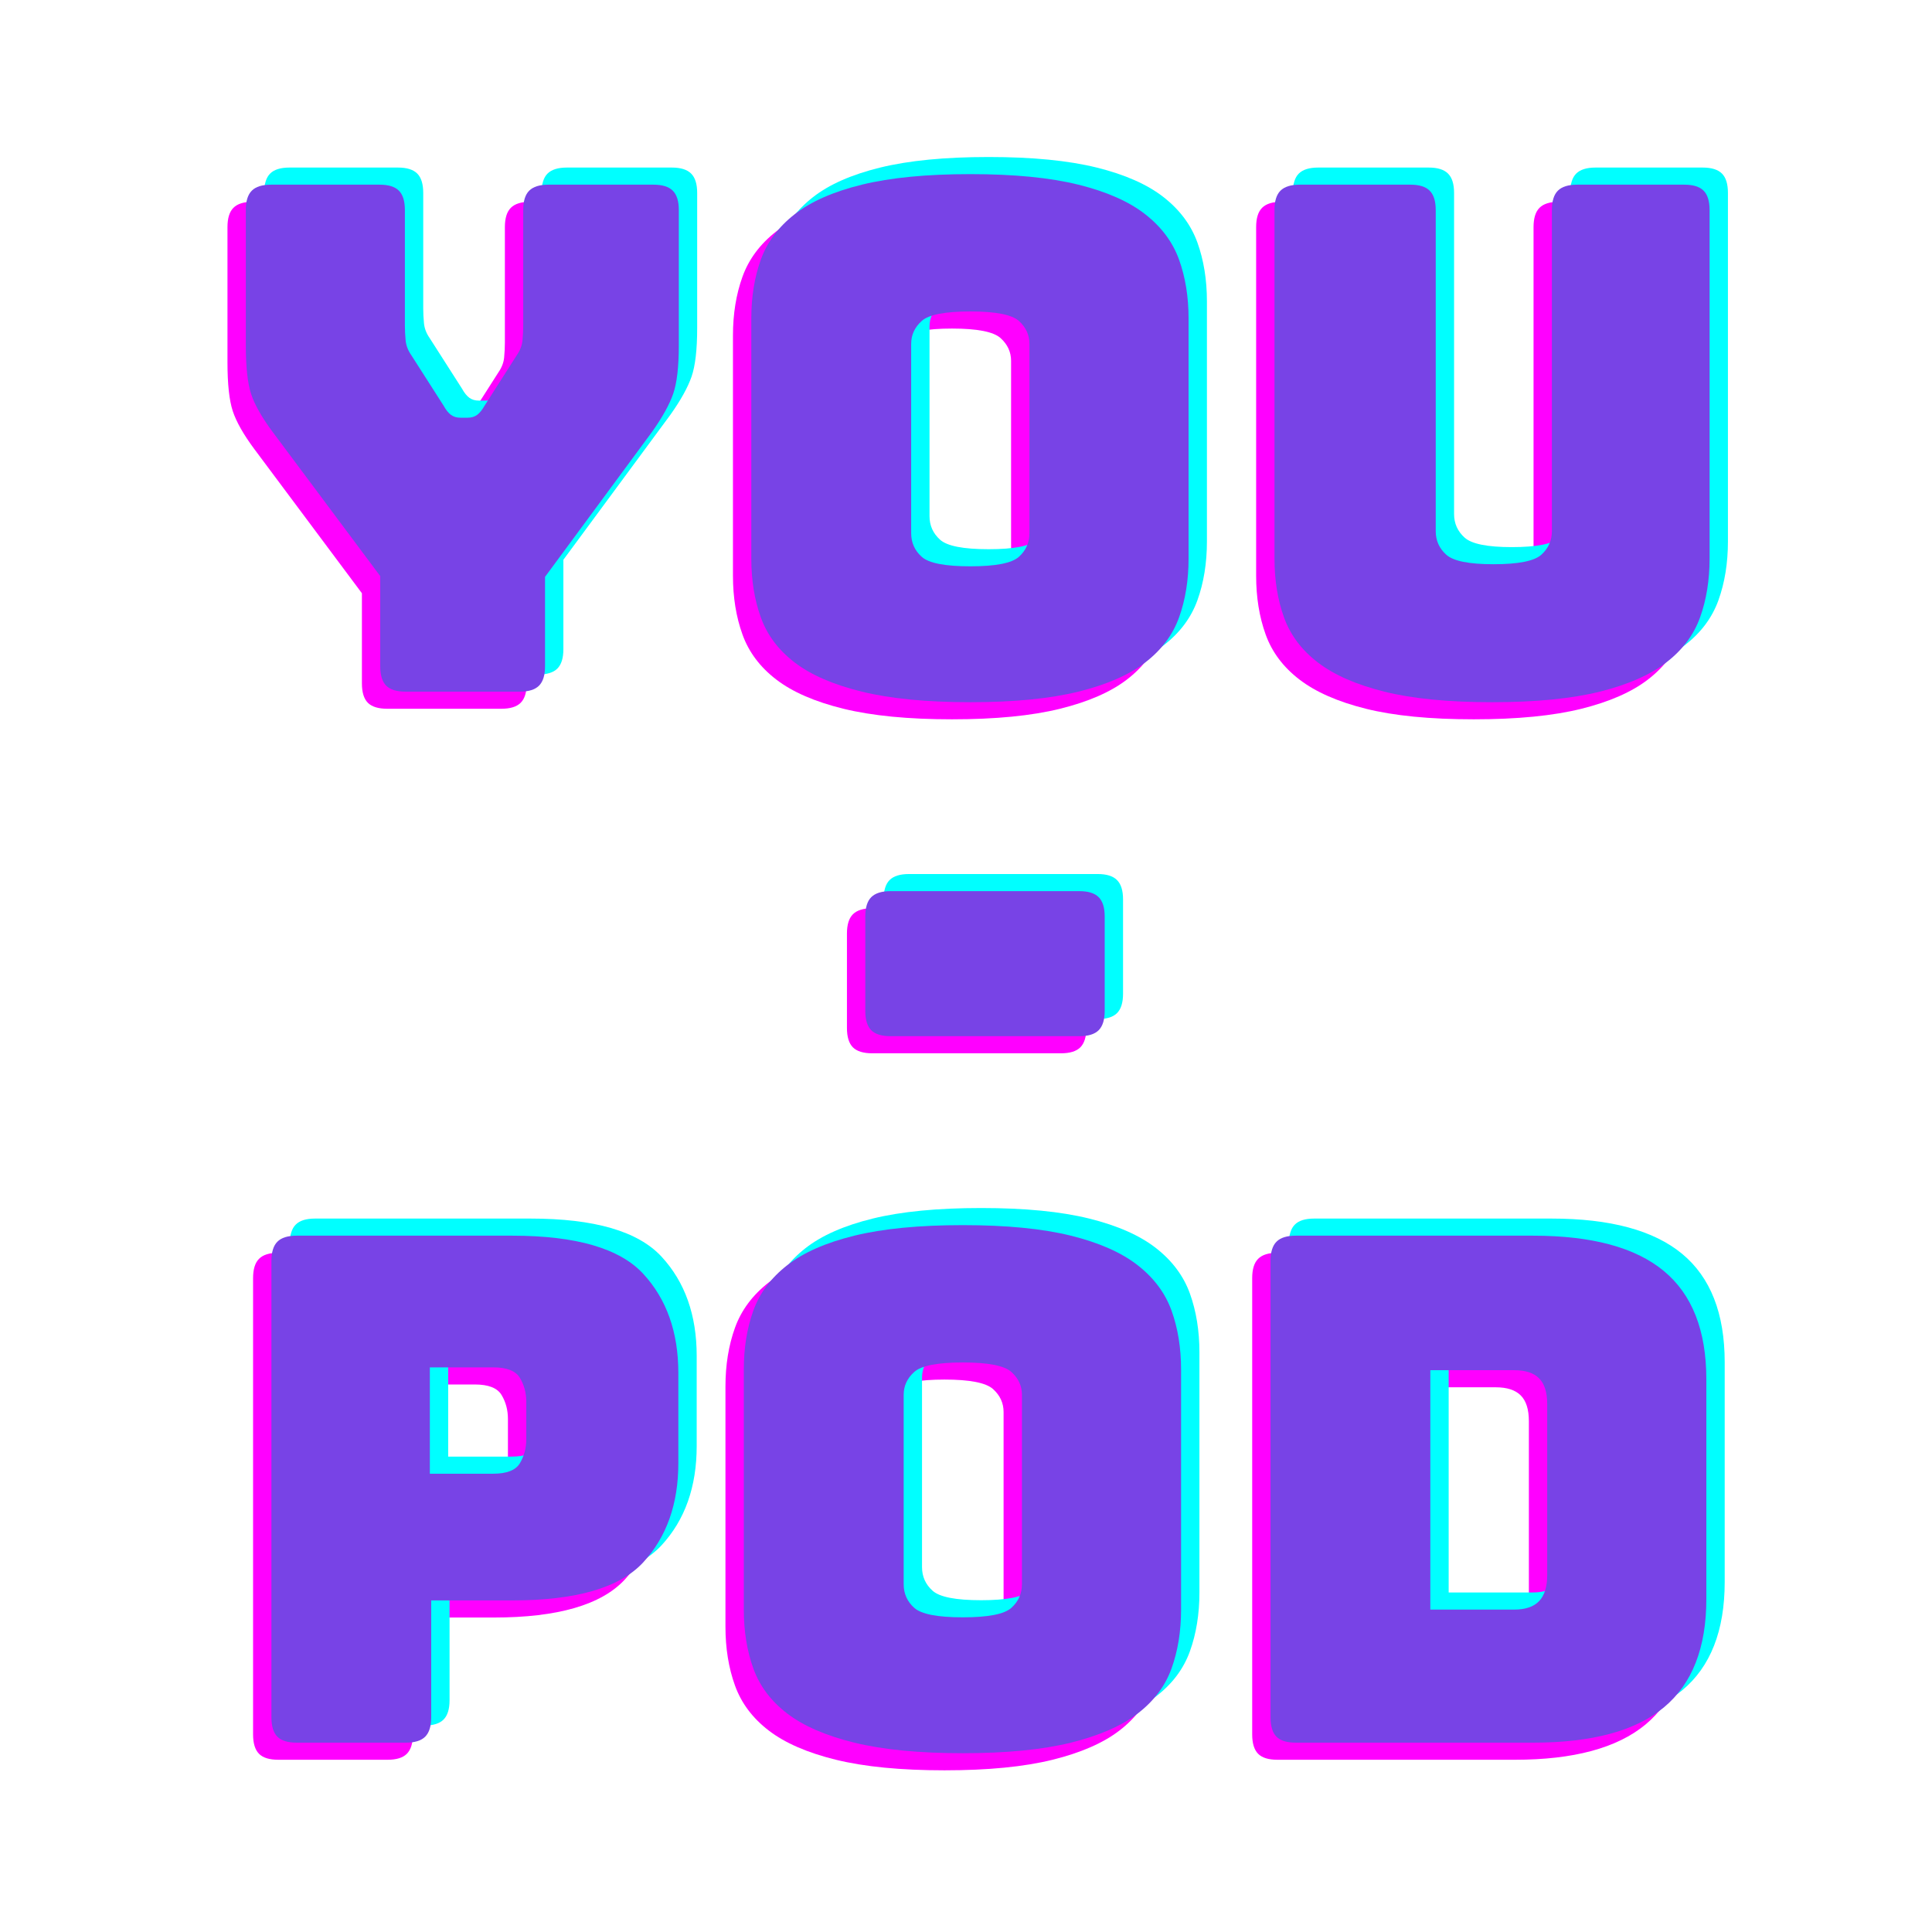 <svg xmlns="http://www.w3.org/2000/svg" xmlns:xlink="http://www.w3.org/1999/xlink" width="500" zoomAndPan="magnify" viewBox="0 0 375 375" height="500" preserveAspectRatio="xMidYMid meet" version="1.0"><defs><g/></defs><g fill="#ff00ff" fill-opacity="1"><g transform="translate(37.997, 137.57)"><g><path d="M 59.312 0 L 37.172 0 C 35.441 0 34.188 -0.383 33.406 -1.156 C 32.633 -1.938 32.25 -3.191 32.25 -4.922 L 32.25 -22.422 L 11.344 -50.438 C 9.25 -53.258 7.859 -55.719 7.172 -57.812 C 6.492 -59.906 6.156 -63.051 6.156 -67.25 L 6.156 -93.484 C 6.156 -95.211 6.539 -96.461 7.312 -97.234 C 8.082 -98.016 9.336 -98.406 11.078 -98.406 L 32.125 -98.406 C 33.852 -98.406 35.102 -98.016 35.875 -97.234 C 36.645 -96.461 37.031 -95.211 37.031 -93.484 L 37.031 -71.062 C 37.031 -70.156 37.078 -69.203 37.172 -68.203 C 37.266 -67.203 37.629 -66.242 38.266 -65.328 L 44.562 -55.484 C 45.008 -54.672 45.484 -54.082 45.984 -53.719 C 46.484 -53.352 47.098 -53.172 47.828 -53.172 L 49.203 -53.172 C 49.93 -53.172 50.547 -53.352 51.047 -53.719 C 51.547 -54.082 52.023 -54.672 52.484 -55.484 L 58.766 -65.328 C 59.398 -66.242 59.766 -67.203 59.859 -68.203 C 59.953 -69.203 60 -70.156 60 -71.062 L 60 -93.484 C 60 -95.211 60.383 -96.461 61.156 -97.234 C 61.938 -98.016 63.191 -98.406 64.922 -98.406 L 85.281 -98.406 C 87.008 -98.406 88.258 -98.016 89.031 -97.234 C 89.812 -96.461 90.203 -95.211 90.203 -93.484 L 90.203 -67.25 C 90.203 -63.051 89.836 -59.906 89.109 -57.812 C 88.379 -55.719 87.016 -53.258 85.016 -50.438 L 64.234 -22.281 L 64.234 -4.922 C 64.234 -3.191 63.844 -1.938 63.062 -1.156 C 62.289 -0.383 61.039 0 59.312 0 Z M 59.312 0 "/></g></g></g><g fill="#ff00ff" fill-opacity="1"><g transform="translate(134.345, 137.57)"><g><path d="M 92.797 -25.828 C 92.797 -21.641 92.18 -17.836 90.953 -14.422 C 89.723 -11.004 87.535 -8.086 84.391 -5.672 C 81.242 -3.254 76.914 -1.363 71.406 0 C 65.895 1.363 58.906 2.047 50.438 2.047 C 41.957 2.047 34.938 1.363 29.375 0 C 23.82 -1.363 19.473 -3.254 16.328 -5.672 C 13.18 -8.086 10.992 -11.004 9.766 -14.422 C 8.535 -17.836 7.922 -21.641 7.922 -25.828 L 7.922 -72.438 C 7.922 -76.625 8.535 -80.426 9.766 -83.844 C 10.992 -87.258 13.18 -90.195 16.328 -92.656 C 19.473 -95.125 23.82 -97.039 29.375 -98.406 C 34.938 -99.77 41.957 -100.453 50.438 -100.453 C 58.906 -100.453 65.895 -99.77 71.406 -98.406 C 76.914 -97.039 81.242 -95.125 84.391 -92.656 C 87.535 -90.195 89.723 -87.258 90.953 -83.844 C 92.18 -80.426 92.797 -76.625 92.797 -72.438 Z M 38.953 -30.75 C 38.953 -28.926 39.633 -27.398 41 -26.172 C 42.363 -24.941 45.508 -24.328 50.438 -24.328 C 55.352 -24.328 58.492 -24.941 59.859 -26.172 C 61.223 -27.398 61.906 -28.926 61.906 -30.75 L 61.906 -67.516 C 61.906 -69.242 61.223 -70.723 59.859 -71.953 C 58.492 -73.18 55.352 -73.797 50.438 -73.797 C 45.508 -73.797 42.363 -73.18 41 -71.953 C 39.633 -70.723 38.953 -69.242 38.953 -67.516 Z M 38.953 -30.75 "/></g></g></g><g fill="#ff00ff" fill-opacity="1"><g transform="translate(235.066, 137.57)"><g><path d="M 93.203 -25.828 C 93.203 -21.641 92.586 -17.836 91.359 -14.422 C 90.129 -11.004 87.941 -8.086 84.797 -5.672 C 81.66 -3.254 77.359 -1.363 71.891 0 C 66.422 1.363 59.453 2.047 50.984 2.047 C 42.504 2.047 35.531 1.363 30.062 0 C 24.602 -1.363 20.301 -3.254 17.156 -5.672 C 14.008 -8.086 11.82 -11.004 10.594 -14.422 C 9.363 -17.836 8.75 -21.641 8.75 -25.828 L 8.75 -93.484 C 8.75 -95.211 9.133 -96.461 9.906 -97.234 C 10.688 -98.016 11.941 -98.406 13.672 -98.406 L 35.125 -98.406 C 36.852 -98.406 38.102 -98.016 38.875 -97.234 C 39.656 -96.461 40.047 -95.211 40.047 -93.484 L 40.047 -31.156 C 40.047 -29.332 40.727 -27.805 42.094 -26.578 C 43.457 -25.348 46.508 -24.734 51.25 -24.734 C 56.082 -24.734 59.18 -25.348 60.547 -26.578 C 61.91 -27.805 62.594 -29.332 62.594 -31.156 L 62.594 -93.484 C 62.594 -95.211 62.977 -96.461 63.75 -97.234 C 64.531 -98.016 65.785 -98.406 67.516 -98.406 L 88.297 -98.406 C 90.023 -98.406 91.273 -98.016 92.047 -97.234 C 92.816 -96.461 93.203 -95.211 93.203 -93.484 Z M 93.203 -25.828 "/></g></g></g><g fill="#00ffff" fill-opacity="1"><g transform="translate(45.118, 130.929)"><g><path d="M 59.312 0 L 37.172 0 C 35.441 0 34.188 -0.383 33.406 -1.156 C 32.633 -1.938 32.25 -3.191 32.25 -4.922 L 32.25 -22.422 L 11.344 -50.438 C 9.25 -53.258 7.859 -55.719 7.172 -57.812 C 6.492 -59.906 6.156 -63.051 6.156 -67.25 L 6.156 -93.484 C 6.156 -95.211 6.539 -96.461 7.312 -97.234 C 8.082 -98.016 9.336 -98.406 11.078 -98.406 L 32.125 -98.406 C 33.852 -98.406 35.102 -98.016 35.875 -97.234 C 36.645 -96.461 37.031 -95.211 37.031 -93.484 L 37.031 -71.062 C 37.031 -70.156 37.078 -69.203 37.172 -68.203 C 37.266 -67.203 37.629 -66.242 38.266 -65.328 L 44.562 -55.484 C 45.008 -54.672 45.484 -54.082 45.984 -53.719 C 46.484 -53.352 47.098 -53.172 47.828 -53.172 L 49.203 -53.172 C 49.93 -53.172 50.547 -53.352 51.047 -53.719 C 51.547 -54.082 52.023 -54.672 52.484 -55.484 L 58.766 -65.328 C 59.398 -66.242 59.766 -67.203 59.859 -68.203 C 59.953 -69.203 60 -70.156 60 -71.062 L 60 -93.484 C 60 -95.211 60.383 -96.461 61.156 -97.234 C 61.938 -98.016 63.191 -98.406 64.922 -98.406 L 85.281 -98.406 C 87.008 -98.406 88.258 -98.016 89.031 -97.234 C 89.812 -96.461 90.203 -95.211 90.203 -93.484 L 90.203 -67.25 C 90.203 -63.051 89.836 -59.906 89.109 -57.812 C 88.379 -55.719 87.016 -53.258 85.016 -50.438 L 64.234 -22.281 L 64.234 -4.922 C 64.234 -3.191 63.844 -1.938 63.062 -1.156 C 62.289 -0.383 61.039 0 59.312 0 Z M 59.312 0 "/></g></g></g><g fill="#00ffff" fill-opacity="1"><g transform="translate(141.466, 130.929)"><g><path d="M 92.797 -25.828 C 92.797 -21.641 92.18 -17.836 90.953 -14.422 C 89.723 -11.004 87.535 -8.086 84.391 -5.672 C 81.242 -3.254 76.914 -1.363 71.406 0 C 65.895 1.363 58.906 2.047 50.438 2.047 C 41.957 2.047 34.938 1.363 29.375 0 C 23.82 -1.363 19.473 -3.254 16.328 -5.672 C 13.18 -8.086 10.992 -11.004 9.766 -14.422 C 8.535 -17.836 7.922 -21.641 7.922 -25.828 L 7.922 -72.438 C 7.922 -76.625 8.535 -80.426 9.766 -83.844 C 10.992 -87.258 13.18 -90.195 16.328 -92.656 C 19.473 -95.125 23.82 -97.039 29.375 -98.406 C 34.938 -99.77 41.957 -100.453 50.438 -100.453 C 58.906 -100.453 65.895 -99.77 71.406 -98.406 C 76.914 -97.039 81.242 -95.125 84.391 -92.656 C 87.535 -90.195 89.723 -87.258 90.953 -83.844 C 92.18 -80.426 92.797 -76.625 92.797 -72.438 Z M 38.953 -30.75 C 38.953 -28.926 39.633 -27.398 41 -26.172 C 42.363 -24.941 45.508 -24.328 50.438 -24.328 C 55.352 -24.328 58.492 -24.941 59.859 -26.172 C 61.223 -27.398 61.906 -28.926 61.906 -30.75 L 61.906 -67.516 C 61.906 -69.242 61.223 -70.723 59.859 -71.953 C 58.492 -73.18 55.352 -73.797 50.438 -73.797 C 45.508 -73.797 42.363 -73.18 41 -71.953 C 39.633 -70.723 38.953 -69.242 38.953 -67.516 Z M 38.953 -30.75 "/></g></g></g><g fill="#00ffff" fill-opacity="1"><g transform="translate(242.188, 130.929)"><g><path d="M 93.203 -25.828 C 93.203 -21.641 92.586 -17.836 91.359 -14.422 C 90.129 -11.004 87.941 -8.086 84.797 -5.672 C 81.66 -3.254 77.359 -1.363 71.891 0 C 66.422 1.363 59.453 2.047 50.984 2.047 C 42.504 2.047 35.531 1.363 30.062 0 C 24.602 -1.363 20.301 -3.254 17.156 -5.672 C 14.008 -8.086 11.82 -11.004 10.594 -14.422 C 9.363 -17.836 8.75 -21.641 8.75 -25.828 L 8.75 -93.484 C 8.75 -95.211 9.133 -96.461 9.906 -97.234 C 10.688 -98.016 11.941 -98.406 13.672 -98.406 L 35.125 -98.406 C 36.852 -98.406 38.102 -98.016 38.875 -97.234 C 39.656 -96.461 40.047 -95.211 40.047 -93.484 L 40.047 -31.156 C 40.047 -29.332 40.727 -27.805 42.094 -26.578 C 43.457 -25.348 46.508 -24.734 51.25 -24.734 C 56.082 -24.734 59.18 -25.348 60.547 -26.578 C 61.91 -27.805 62.594 -29.332 62.594 -31.156 L 62.594 -93.484 C 62.594 -95.211 62.977 -96.461 63.75 -97.234 C 64.531 -98.016 65.785 -98.406 67.516 -98.406 L 88.297 -98.406 C 90.023 -98.406 91.273 -98.016 92.047 -97.234 C 92.816 -96.461 93.203 -95.211 93.203 -93.484 Z M 93.203 -25.828 "/></g></g></g><g fill="#7843e6" fill-opacity="1"><g transform="translate(41.557, 134.25)"><g><path d="M 59.312 0 L 37.172 0 C 35.441 0 34.188 -0.383 33.406 -1.156 C 32.633 -1.938 32.25 -3.191 32.25 -4.922 L 32.25 -22.422 L 11.344 -50.438 C 9.25 -53.258 7.859 -55.719 7.172 -57.812 C 6.492 -59.906 6.156 -63.051 6.156 -67.25 L 6.156 -93.484 C 6.156 -95.211 6.539 -96.461 7.312 -97.234 C 8.082 -98.016 9.336 -98.406 11.078 -98.406 L 32.125 -98.406 C 33.852 -98.406 35.102 -98.016 35.875 -97.234 C 36.645 -96.461 37.031 -95.211 37.031 -93.484 L 37.031 -71.062 C 37.031 -70.156 37.078 -69.203 37.172 -68.203 C 37.266 -67.203 37.629 -66.242 38.266 -65.328 L 44.562 -55.484 C 45.008 -54.672 45.484 -54.082 45.984 -53.719 C 46.484 -53.352 47.098 -53.172 47.828 -53.172 L 49.203 -53.172 C 49.93 -53.172 50.547 -53.352 51.047 -53.719 C 51.547 -54.082 52.023 -54.672 52.484 -55.484 L 58.766 -65.328 C 59.398 -66.242 59.766 -67.203 59.859 -68.203 C 59.953 -69.203 60 -70.156 60 -71.062 L 60 -93.484 C 60 -95.211 60.383 -96.461 61.156 -97.234 C 61.938 -98.016 63.191 -98.406 64.922 -98.406 L 85.281 -98.406 C 87.008 -98.406 88.258 -98.016 89.031 -97.234 C 89.812 -96.461 90.203 -95.211 90.203 -93.484 L 90.203 -67.25 C 90.203 -63.051 89.836 -59.906 89.109 -57.812 C 88.379 -55.719 87.016 -53.258 85.016 -50.438 L 64.234 -22.281 L 64.234 -4.922 C 64.234 -3.191 63.844 -1.938 63.062 -1.156 C 62.289 -0.383 61.039 0 59.312 0 Z M 59.312 0 "/></g></g></g><g fill="#7843e6" fill-opacity="1"><g transform="translate(137.906, 134.25)"><g><path d="M 92.797 -25.828 C 92.797 -21.641 92.18 -17.836 90.953 -14.422 C 89.723 -11.004 87.535 -8.086 84.391 -5.672 C 81.242 -3.254 76.914 -1.363 71.406 0 C 65.895 1.363 58.906 2.047 50.438 2.047 C 41.957 2.047 34.938 1.363 29.375 0 C 23.82 -1.363 19.473 -3.254 16.328 -5.672 C 13.18 -8.086 10.992 -11.004 9.766 -14.422 C 8.535 -17.836 7.922 -21.641 7.922 -25.828 L 7.922 -72.438 C 7.922 -76.625 8.535 -80.426 9.766 -83.844 C 10.992 -87.258 13.18 -90.195 16.328 -92.656 C 19.473 -95.125 23.82 -97.039 29.375 -98.406 C 34.938 -99.77 41.957 -100.453 50.438 -100.453 C 58.906 -100.453 65.895 -99.77 71.406 -98.406 C 76.914 -97.039 81.242 -95.125 84.391 -92.656 C 87.535 -90.195 89.723 -87.258 90.953 -83.844 C 92.18 -80.426 92.797 -76.625 92.797 -72.438 Z M 38.953 -30.75 C 38.953 -28.926 39.633 -27.398 41 -26.172 C 42.363 -24.941 45.508 -24.328 50.438 -24.328 C 55.352 -24.328 58.492 -24.941 59.859 -26.172 C 61.223 -27.398 61.906 -28.926 61.906 -30.75 L 61.906 -67.516 C 61.906 -69.242 61.223 -70.723 59.859 -71.953 C 58.492 -73.18 55.352 -73.797 50.438 -73.797 C 45.508 -73.797 42.363 -73.18 41 -71.953 C 39.633 -70.723 38.953 -69.242 38.953 -67.516 Z M 38.953 -30.75 "/></g></g></g><g fill="#7843e6" fill-opacity="1"><g transform="translate(238.627, 134.25)"><g><path d="M 93.203 -25.828 C 93.203 -21.641 92.586 -17.836 91.359 -14.422 C 90.129 -11.004 87.941 -8.086 84.797 -5.672 C 81.66 -3.254 77.359 -1.363 71.891 0 C 66.422 1.363 59.453 2.047 50.984 2.047 C 42.504 2.047 35.531 1.363 30.062 0 C 24.602 -1.363 20.301 -3.254 17.156 -5.672 C 14.008 -8.086 11.82 -11.004 10.594 -14.422 C 9.363 -17.836 8.75 -21.641 8.75 -25.828 L 8.75 -93.484 C 8.75 -95.211 9.133 -96.461 9.906 -97.234 C 10.688 -98.016 11.941 -98.406 13.672 -98.406 L 35.125 -98.406 C 36.852 -98.406 38.102 -98.016 38.875 -97.234 C 39.656 -96.461 40.047 -95.211 40.047 -93.484 L 40.047 -31.156 C 40.047 -29.332 40.727 -27.805 42.094 -26.578 C 43.457 -25.348 46.508 -24.734 51.25 -24.734 C 56.082 -24.734 59.18 -25.348 60.547 -26.578 C 61.91 -27.805 62.594 -29.332 62.594 -31.156 L 62.594 -93.484 C 62.594 -95.211 62.977 -96.461 63.75 -97.234 C 64.531 -98.016 65.785 -98.406 67.516 -98.406 L 88.297 -98.406 C 90.023 -98.406 91.273 -98.016 92.047 -97.234 C 92.816 -96.461 93.203 -95.211 93.203 -93.484 Z M 93.203 -25.828 "/></g></g></g><g fill="#ff00ff" fill-opacity="1"><g transform="translate(158.922, 239.57)"><g><path d="M 10.391 -35.125 C 8.66 -35.125 7.406 -35.508 6.625 -36.281 C 5.852 -37.062 5.469 -38.316 5.469 -40.047 L 5.469 -58.359 C 5.469 -60.086 5.852 -61.336 6.625 -62.109 C 7.406 -62.891 8.66 -63.281 10.391 -63.281 L 47.016 -63.281 C 48.742 -63.281 49.992 -62.891 50.766 -62.109 C 51.547 -61.336 51.938 -60.086 51.938 -58.359 L 51.938 -40.047 C 51.938 -38.316 51.547 -37.062 50.766 -36.281 C 49.992 -35.508 48.742 -35.125 47.016 -35.125 Z M 10.391 -35.125 "/></g></g></g><g fill="#00ffff" fill-opacity="1"><g transform="translate(166.044, 232.929)"><g><path d="M 10.391 -35.125 C 8.66 -35.125 7.406 -35.508 6.625 -36.281 C 5.852 -37.062 5.469 -38.316 5.469 -40.047 L 5.469 -58.359 C 5.469 -60.086 5.852 -61.336 6.625 -62.109 C 7.406 -62.891 8.66 -63.281 10.391 -63.281 L 47.016 -63.281 C 48.742 -63.281 49.992 -62.891 50.766 -62.109 C 51.547 -61.336 51.938 -60.086 51.938 -58.359 L 51.938 -40.047 C 51.938 -38.316 51.547 -37.062 50.766 -36.281 C 49.992 -35.508 48.742 -35.125 47.016 -35.125 Z M 10.391 -35.125 "/></g></g></g><g fill="#7843e6" fill-opacity="1"><g transform="translate(162.483, 236.25)"><g><path d="M 10.391 -35.125 C 8.66 -35.125 7.406 -35.508 6.625 -36.281 C 5.852 -37.062 5.469 -38.316 5.469 -40.047 L 5.469 -58.359 C 5.469 -60.086 5.852 -61.336 6.625 -62.109 C 7.406 -62.891 8.66 -63.281 10.391 -63.281 L 47.016 -63.281 C 48.742 -63.281 49.992 -62.891 50.766 -62.109 C 51.547 -61.336 51.938 -60.086 51.938 -58.359 L 51.938 -40.047 C 51.938 -38.316 51.547 -37.062 50.766 -36.281 C 49.992 -35.508 48.742 -35.125 47.016 -35.125 Z M 10.391 -35.125 "/></g></g></g><g fill="#ff00ff" fill-opacity="1"><g transform="translate(39.684, 341.57)"><g><path d="M 35.531 0 L 14.344 0 C 12.613 0 11.363 -0.383 10.594 -1.156 C 9.82 -1.938 9.438 -3.191 9.438 -4.922 L 9.438 -93.484 C 9.438 -95.211 9.82 -96.461 10.594 -97.234 C 11.363 -98.016 12.613 -98.406 14.344 -98.406 L 56.172 -98.406 C 68.566 -98.406 77.039 -95.941 81.594 -91.016 C 86.145 -86.098 88.422 -79.676 88.422 -71.75 L 88.422 -54.266 C 88.422 -46.336 86.145 -39.91 81.594 -34.984 C 77.039 -30.066 68.566 -27.609 56.172 -27.609 L 40.453 -27.609 L 40.453 -4.922 C 40.453 -3.191 40.062 -1.938 39.281 -1.156 C 38.508 -0.383 37.258 0 35.531 0 Z M 40.188 -72.844 L 40.188 -52.203 L 52.484 -52.203 C 55.129 -52.203 56.859 -52.883 57.672 -54.25 C 58.492 -55.625 58.906 -57.176 58.906 -58.906 L 58.906 -66.156 C 58.906 -67.883 58.492 -69.43 57.672 -70.797 C 56.859 -72.16 55.129 -72.844 52.484 -72.844 Z M 40.188 -72.844 "/></g></g></g><g fill="#ff00ff" fill-opacity="1"><g transform="translate(132.889, 341.57)"><g><path d="M 92.797 -25.828 C 92.797 -21.641 92.18 -17.836 90.953 -14.422 C 89.723 -11.004 87.535 -8.086 84.391 -5.672 C 81.242 -3.254 76.914 -1.363 71.406 0 C 65.895 1.363 58.906 2.047 50.438 2.047 C 41.957 2.047 34.938 1.363 29.375 0 C 23.82 -1.363 19.473 -3.254 16.328 -5.672 C 13.18 -8.086 10.992 -11.004 9.766 -14.422 C 8.535 -17.836 7.922 -21.641 7.922 -25.828 L 7.922 -72.438 C 7.922 -76.625 8.535 -80.426 9.766 -83.844 C 10.992 -87.258 13.18 -90.195 16.328 -92.656 C 19.473 -95.125 23.82 -97.039 29.375 -98.406 C 34.938 -99.77 41.957 -100.453 50.438 -100.453 C 58.906 -100.453 65.895 -99.77 71.406 -98.406 C 76.914 -97.039 81.242 -95.125 84.391 -92.656 C 87.535 -90.195 89.723 -87.258 90.953 -83.844 C 92.18 -80.426 92.797 -76.625 92.797 -72.438 Z M 38.953 -30.75 C 38.953 -28.926 39.633 -27.398 41 -26.172 C 42.363 -24.941 45.508 -24.328 50.438 -24.328 C 55.352 -24.328 58.492 -24.941 59.859 -26.172 C 61.223 -27.398 61.906 -28.926 61.906 -30.75 L 61.906 -67.516 C 61.906 -69.242 61.223 -70.723 59.859 -71.953 C 58.492 -73.18 55.352 -73.797 50.438 -73.797 C 45.508 -73.797 42.363 -73.18 41 -71.953 C 39.633 -70.723 38.953 -69.242 38.953 -67.516 Z M 38.953 -30.75 "/></g></g></g><g fill="#ff00ff" fill-opacity="1"><g transform="translate(233.611, 341.57)"><g><path d="M 60.406 0 L 14.344 0 C 12.613 0 11.363 -0.383 10.594 -1.156 C 9.82 -1.938 9.438 -3.191 9.438 -4.922 L 9.438 -93.484 C 9.438 -95.211 9.82 -96.461 10.594 -97.234 C 11.363 -98.016 12.613 -98.406 14.344 -98.406 L 60.406 -98.406 C 71.801 -98.406 80.254 -96.125 85.766 -91.562 C 91.273 -87.008 94.031 -79.992 94.031 -70.516 L 94.031 -27.875 C 94.031 -18.406 91.273 -11.391 85.766 -6.828 C 80.254 -2.273 71.801 0 60.406 0 Z M 40.453 -72.297 L 40.453 -25.828 L 56.719 -25.828 C 58.906 -25.828 60.52 -26.375 61.562 -27.469 C 62.613 -28.562 63.141 -30.25 63.141 -32.531 L 63.141 -65.734 C 63.141 -68.016 62.613 -69.676 61.562 -70.719 C 60.52 -71.77 58.906 -72.297 56.719 -72.297 Z M 40.453 -72.297 "/></g></g></g><g fill="#00ffff" fill-opacity="1"><g transform="translate(46.806, 334.929)"><g><path d="M 35.531 0 L 14.344 0 C 12.613 0 11.363 -0.383 10.594 -1.156 C 9.82 -1.938 9.438 -3.191 9.438 -4.922 L 9.438 -93.484 C 9.438 -95.211 9.82 -96.461 10.594 -97.234 C 11.363 -98.016 12.613 -98.406 14.344 -98.406 L 56.172 -98.406 C 68.566 -98.406 77.039 -95.941 81.594 -91.016 C 86.145 -86.098 88.422 -79.676 88.422 -71.75 L 88.422 -54.266 C 88.422 -46.336 86.145 -39.91 81.594 -34.984 C 77.039 -30.066 68.566 -27.609 56.172 -27.609 L 40.453 -27.609 L 40.453 -4.922 C 40.453 -3.191 40.062 -1.938 39.281 -1.156 C 38.508 -0.383 37.258 0 35.531 0 Z M 40.188 -72.844 L 40.188 -52.203 L 52.484 -52.203 C 55.129 -52.203 56.859 -52.883 57.672 -54.25 C 58.492 -55.625 58.906 -57.176 58.906 -58.906 L 58.906 -66.156 C 58.906 -67.883 58.492 -69.43 57.672 -70.797 C 56.859 -72.16 55.129 -72.844 52.484 -72.844 Z M 40.188 -72.844 "/></g></g></g><g fill="#00ffff" fill-opacity="1"><g transform="translate(140.011, 334.929)"><g><path d="M 92.797 -25.828 C 92.797 -21.641 92.18 -17.836 90.953 -14.422 C 89.723 -11.004 87.535 -8.086 84.391 -5.672 C 81.242 -3.254 76.914 -1.363 71.406 0 C 65.895 1.363 58.906 2.047 50.438 2.047 C 41.957 2.047 34.938 1.363 29.375 0 C 23.82 -1.363 19.473 -3.254 16.328 -5.672 C 13.18 -8.086 10.992 -11.004 9.766 -14.422 C 8.535 -17.836 7.922 -21.641 7.922 -25.828 L 7.922 -72.438 C 7.922 -76.625 8.535 -80.426 9.766 -83.844 C 10.992 -87.258 13.18 -90.195 16.328 -92.656 C 19.473 -95.125 23.82 -97.039 29.375 -98.406 C 34.938 -99.77 41.957 -100.453 50.438 -100.453 C 58.906 -100.453 65.895 -99.77 71.406 -98.406 C 76.914 -97.039 81.242 -95.125 84.391 -92.656 C 87.535 -90.195 89.723 -87.258 90.953 -83.844 C 92.18 -80.426 92.797 -76.625 92.797 -72.438 Z M 38.953 -30.75 C 38.953 -28.926 39.633 -27.398 41 -26.172 C 42.363 -24.941 45.508 -24.328 50.438 -24.328 C 55.352 -24.328 58.492 -24.941 59.859 -26.172 C 61.223 -27.398 61.906 -28.926 61.906 -30.75 L 61.906 -67.516 C 61.906 -69.242 61.223 -70.723 59.859 -71.953 C 58.492 -73.18 55.352 -73.797 50.438 -73.797 C 45.508 -73.797 42.363 -73.18 41 -71.953 C 39.633 -70.723 38.953 -69.242 38.953 -67.516 Z M 38.953 -30.75 "/></g></g></g><g fill="#00ffff" fill-opacity="1"><g transform="translate(240.732, 334.929)"><g><path d="M 60.406 0 L 14.344 0 C 12.613 0 11.363 -0.383 10.594 -1.156 C 9.82 -1.938 9.438 -3.191 9.438 -4.922 L 9.438 -93.484 C 9.438 -95.211 9.82 -96.461 10.594 -97.234 C 11.363 -98.016 12.613 -98.406 14.344 -98.406 L 60.406 -98.406 C 71.801 -98.406 80.254 -96.125 85.766 -91.562 C 91.273 -87.008 94.031 -79.992 94.031 -70.516 L 94.031 -27.875 C 94.031 -18.406 91.273 -11.391 85.766 -6.828 C 80.254 -2.273 71.801 0 60.406 0 Z M 40.453 -72.297 L 40.453 -25.828 L 56.719 -25.828 C 58.906 -25.828 60.52 -26.375 61.562 -27.469 C 62.613 -28.562 63.141 -30.25 63.141 -32.531 L 63.141 -65.734 C 63.141 -68.016 62.613 -69.676 61.562 -70.719 C 60.52 -71.77 58.906 -72.297 56.719 -72.297 Z M 40.453 -72.297 "/></g></g></g><g fill="#7843e6" fill-opacity="1"><g transform="translate(43.245, 338.25)"><g><path d="M 35.531 0 L 14.344 0 C 12.613 0 11.363 -0.383 10.594 -1.156 C 9.82 -1.938 9.438 -3.191 9.438 -4.922 L 9.438 -93.484 C 9.438 -95.211 9.82 -96.461 10.594 -97.234 C 11.363 -98.016 12.613 -98.406 14.344 -98.406 L 56.172 -98.406 C 68.566 -98.406 77.039 -95.941 81.594 -91.016 C 86.145 -86.098 88.422 -79.676 88.422 -71.75 L 88.422 -54.266 C 88.422 -46.336 86.145 -39.91 81.594 -34.984 C 77.039 -30.066 68.566 -27.609 56.172 -27.609 L 40.453 -27.609 L 40.453 -4.922 C 40.453 -3.191 40.062 -1.938 39.281 -1.156 C 38.508 -0.383 37.258 0 35.531 0 Z M 40.188 -72.844 L 40.188 -52.203 L 52.484 -52.203 C 55.129 -52.203 56.859 -52.883 57.672 -54.25 C 58.492 -55.625 58.906 -57.176 58.906 -58.906 L 58.906 -66.156 C 58.906 -67.883 58.492 -69.43 57.672 -70.797 C 56.859 -72.16 55.129 -72.844 52.484 -72.844 Z M 40.188 -72.844 "/></g></g></g><g fill="#7843e6" fill-opacity="1"><g transform="translate(136.45, 338.25)"><g><path d="M 92.797 -25.828 C 92.797 -21.641 92.18 -17.836 90.953 -14.422 C 89.723 -11.004 87.535 -8.086 84.391 -5.672 C 81.242 -3.254 76.914 -1.363 71.406 0 C 65.895 1.363 58.906 2.047 50.438 2.047 C 41.957 2.047 34.938 1.363 29.375 0 C 23.82 -1.363 19.473 -3.254 16.328 -5.672 C 13.18 -8.086 10.992 -11.004 9.766 -14.422 C 8.535 -17.836 7.922 -21.641 7.922 -25.828 L 7.922 -72.438 C 7.922 -76.625 8.535 -80.426 9.766 -83.844 C 10.992 -87.258 13.18 -90.195 16.328 -92.656 C 19.473 -95.125 23.82 -97.039 29.375 -98.406 C 34.938 -99.77 41.957 -100.453 50.438 -100.453 C 58.906 -100.453 65.895 -99.77 71.406 -98.406 C 76.914 -97.039 81.242 -95.125 84.391 -92.656 C 87.535 -90.195 89.723 -87.258 90.953 -83.844 C 92.18 -80.426 92.797 -76.625 92.797 -72.438 Z M 38.953 -30.75 C 38.953 -28.926 39.633 -27.398 41 -26.172 C 42.363 -24.941 45.508 -24.328 50.438 -24.328 C 55.352 -24.328 58.492 -24.941 59.859 -26.172 C 61.223 -27.398 61.906 -28.926 61.906 -30.75 L 61.906 -67.516 C 61.906 -69.242 61.223 -70.723 59.859 -71.953 C 58.492 -73.18 55.352 -73.797 50.438 -73.797 C 45.508 -73.797 42.363 -73.18 41 -71.953 C 39.633 -70.723 38.953 -69.242 38.953 -67.516 Z M 38.953 -30.75 "/></g></g></g><g fill="#7843e6" fill-opacity="1"><g transform="translate(237.171, 338.25)"><g><path d="M 60.406 0 L 14.344 0 C 12.613 0 11.363 -0.383 10.594 -1.156 C 9.82 -1.938 9.438 -3.191 9.438 -4.922 L 9.438 -93.484 C 9.438 -95.211 9.82 -96.461 10.594 -97.234 C 11.363 -98.016 12.613 -98.406 14.344 -98.406 L 60.406 -98.406 C 71.801 -98.406 80.254 -96.125 85.766 -91.562 C 91.273 -87.008 94.031 -79.992 94.031 -70.516 L 94.031 -27.875 C 94.031 -18.406 91.273 -11.391 85.766 -6.828 C 80.254 -2.273 71.801 0 60.406 0 Z M 40.453 -72.297 L 40.453 -25.828 L 56.719 -25.828 C 58.906 -25.828 60.52 -26.375 61.562 -27.469 C 62.613 -28.562 63.141 -30.25 63.141 -32.531 L 63.141 -65.734 C 63.141 -68.016 62.613 -69.676 61.562 -70.719 C 60.52 -71.77 58.906 -72.297 56.719 -72.297 Z M 40.453 -72.297 "/></g></g></g></svg>